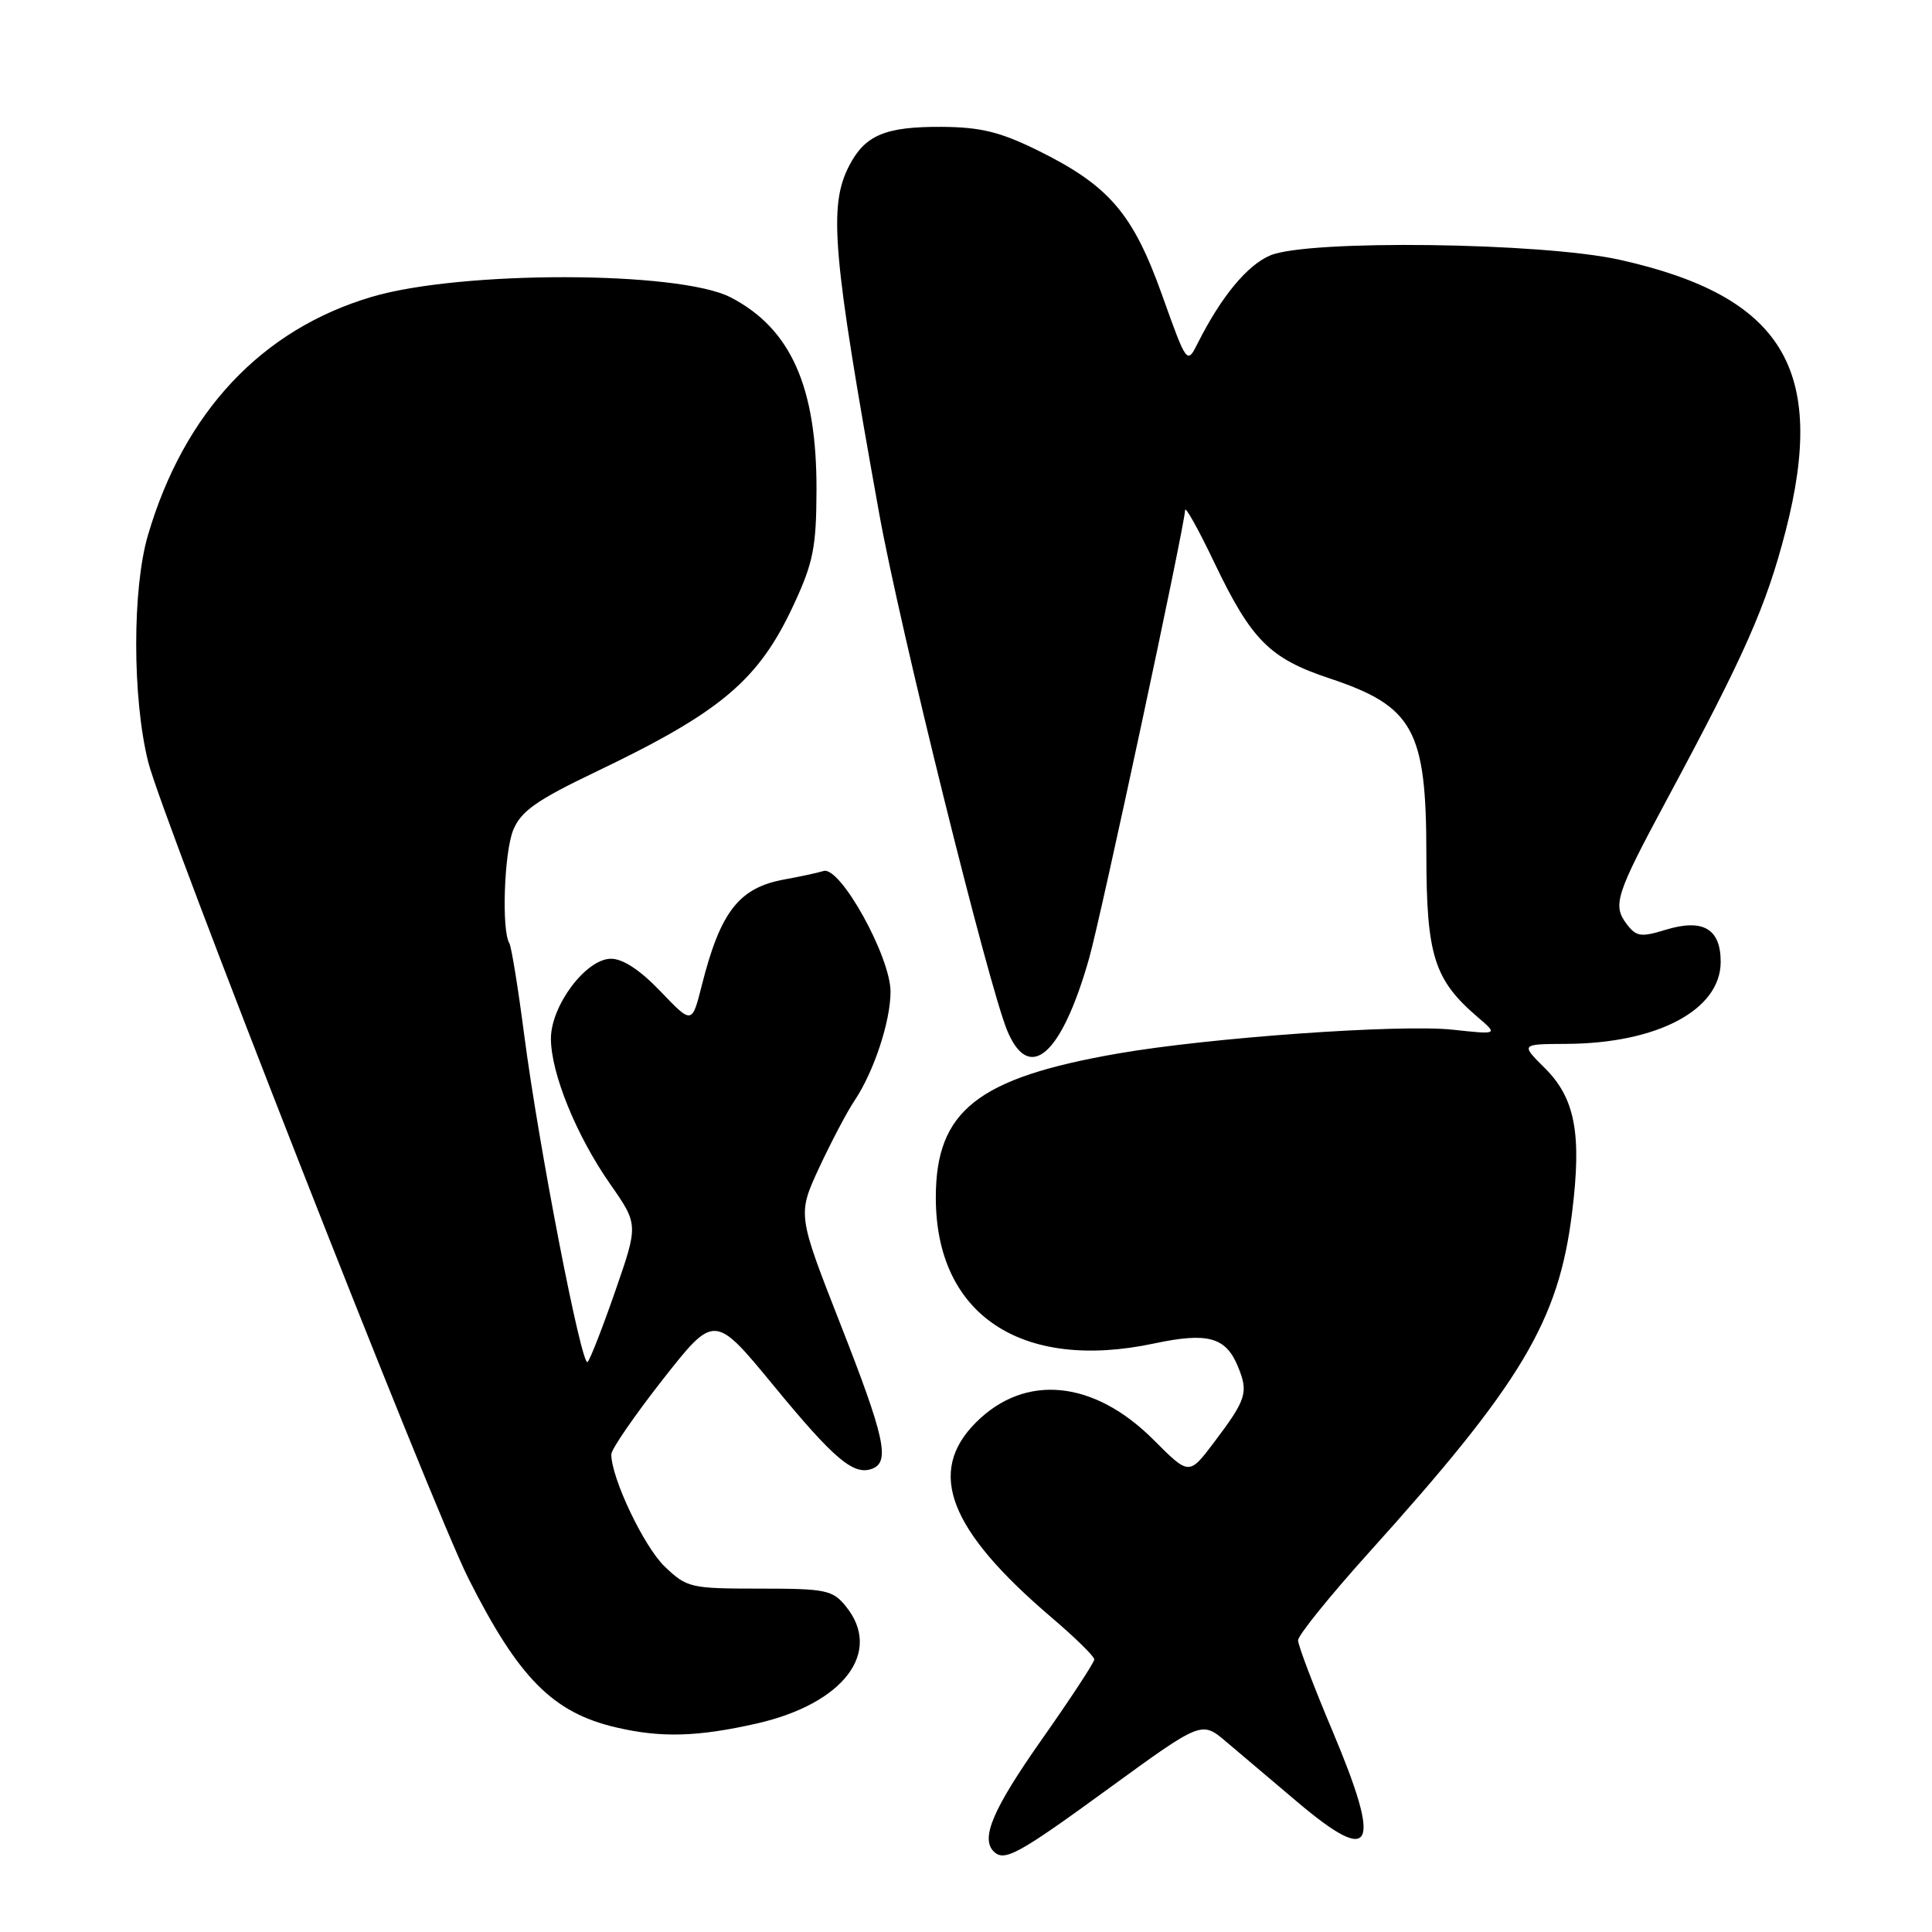 <?xml version="1.0" encoding="UTF-8" standalone="no"?>
<!DOCTYPE svg PUBLIC "-//W3C//DTD SVG 1.1//EN" "http://www.w3.org/Graphics/SVG/1.1/DTD/svg11.dtd" >
<svg xmlns="http://www.w3.org/2000/svg" xmlns:xlink="http://www.w3.org/1999/xlink" version="1.1" viewBox="0 0 256 256">
 <g >
 <path fill="currentColor"
d=" M 146.87 237.01 C 159.21 228.03 159.21 228.03 162.44 230.76 C 164.21 232.27 168.49 235.88 171.94 238.80 C 182.01 247.30 183.14 244.99 176.56 229.36 C 174.05 223.41 172.00 218.01 172.00 217.35 C 172.00 216.69 176.19 211.50 181.30 205.82 C 201.64 183.26 206.53 175.07 208.31 160.66 C 209.61 150.21 208.71 145.50 204.67 141.50 C 201.50 138.35 201.50 138.35 207.50 138.32 C 219.61 138.27 228.00 133.82 228.00 127.45 C 228.00 123.04 225.64 121.68 220.64 123.22 C 217.42 124.21 216.80 124.11 215.53 122.42 C 213.65 119.93 214.10 118.55 220.84 106.00 C 231.21 86.71 234.03 80.33 236.60 70.38 C 242.13 48.92 236.22 39.24 214.61 34.42 C 204.27 32.12 173.33 31.73 168.32 33.84 C 165.27 35.13 161.84 39.27 158.74 45.41 C 157.28 48.32 157.28 48.32 153.96 39.03 C 150.10 28.24 146.93 24.57 137.45 19.90 C 132.52 17.48 129.93 16.84 124.77 16.81 C 117.29 16.77 114.62 17.90 112.51 21.98 C 109.76 27.31 110.30 33.63 116.49 68.00 C 119.19 83.05 130.97 130.59 133.47 136.58 C 136.40 143.58 140.67 139.81 144.31 127.00 C 145.89 121.46 156.98 69.66 157.03 67.60 C 157.04 67.00 158.78 70.10 160.88 74.50 C 165.82 84.83 168.23 87.25 176.18 89.89 C 187.28 93.59 189.00 96.70 189.00 113.18 C 189.01 126.61 190.02 129.83 195.82 134.79 C 198.50 137.09 198.50 137.09 192.50 136.44 C 185.50 135.69 160.21 137.49 148.11 139.60 C 129.50 142.84 124.00 147.19 124.00 158.69 C 124.00 174.19 135.32 181.75 152.91 178.02 C 160.00 176.51 162.41 177.16 164.01 181.02 C 165.46 184.51 165.18 185.40 160.86 191.13 C 157.56 195.50 157.56 195.50 152.90 190.83 C 144.96 182.86 135.85 181.95 129.32 188.48 C 122.75 195.05 125.72 202.72 139.34 214.33 C 142.45 216.98 145.00 219.48 145.00 219.88 C 145.00 220.28 141.85 225.08 138.00 230.55 C 131.58 239.69 129.91 243.58 131.67 245.33 C 133.07 246.73 134.89 245.74 146.87 237.01 Z  M 100.29 228.37 C 111.78 225.75 116.99 218.91 112.09 212.86 C 110.32 210.68 109.45 210.50 100.66 210.50 C 91.49 210.50 91.02 210.39 88.07 207.57 C 85.32 204.93 81.00 195.85 81.00 192.71 C 81.00 192.03 84.08 187.57 87.83 182.78 C 94.67 174.08 94.67 174.08 102.50 183.59 C 110.56 193.39 113.12 195.55 115.58 194.61 C 117.96 193.70 117.24 190.44 111.33 175.38 C 105.67 160.93 105.67 160.93 108.55 154.71 C 110.14 151.30 112.25 147.29 113.24 145.82 C 115.79 142.02 118.00 135.33 118.00 131.41 C 118.00 126.77 111.35 114.77 109.14 115.41 C 108.24 115.68 105.92 116.17 104.00 116.52 C 97.93 117.60 95.46 120.76 92.98 130.61 C 91.69 135.72 91.69 135.72 87.52 131.36 C 84.79 128.51 82.50 127.01 80.92 127.04 C 77.62 127.09 73.00 133.26 73.00 137.62 C 73.00 142.20 76.37 150.48 80.84 156.88 C 84.59 162.25 84.59 162.25 81.53 171.06 C 79.85 175.90 78.20 180.14 77.86 180.47 C 77.08 181.26 71.39 151.94 69.46 137.14 C 68.65 130.89 67.76 125.42 67.49 124.98 C 66.44 123.28 66.80 112.90 68.01 109.97 C 69.04 107.48 71.10 106.03 78.89 102.30 C 95.58 94.32 100.53 90.14 105.19 80.09 C 107.76 74.55 108.17 72.50 108.19 64.93 C 108.23 51.26 104.79 43.53 96.81 39.40 C 89.98 35.87 61.05 35.83 49.24 39.34 C 34.65 43.67 24.39 54.60 19.60 70.93 C 17.52 78.01 17.53 92.50 19.63 100.94 C 21.49 108.42 57.20 199.49 62.06 209.14 C 68.72 222.35 73.24 226.92 81.59 228.88 C 87.58 230.29 92.43 230.15 100.29 228.37 Z "/>
</g>
</svg>